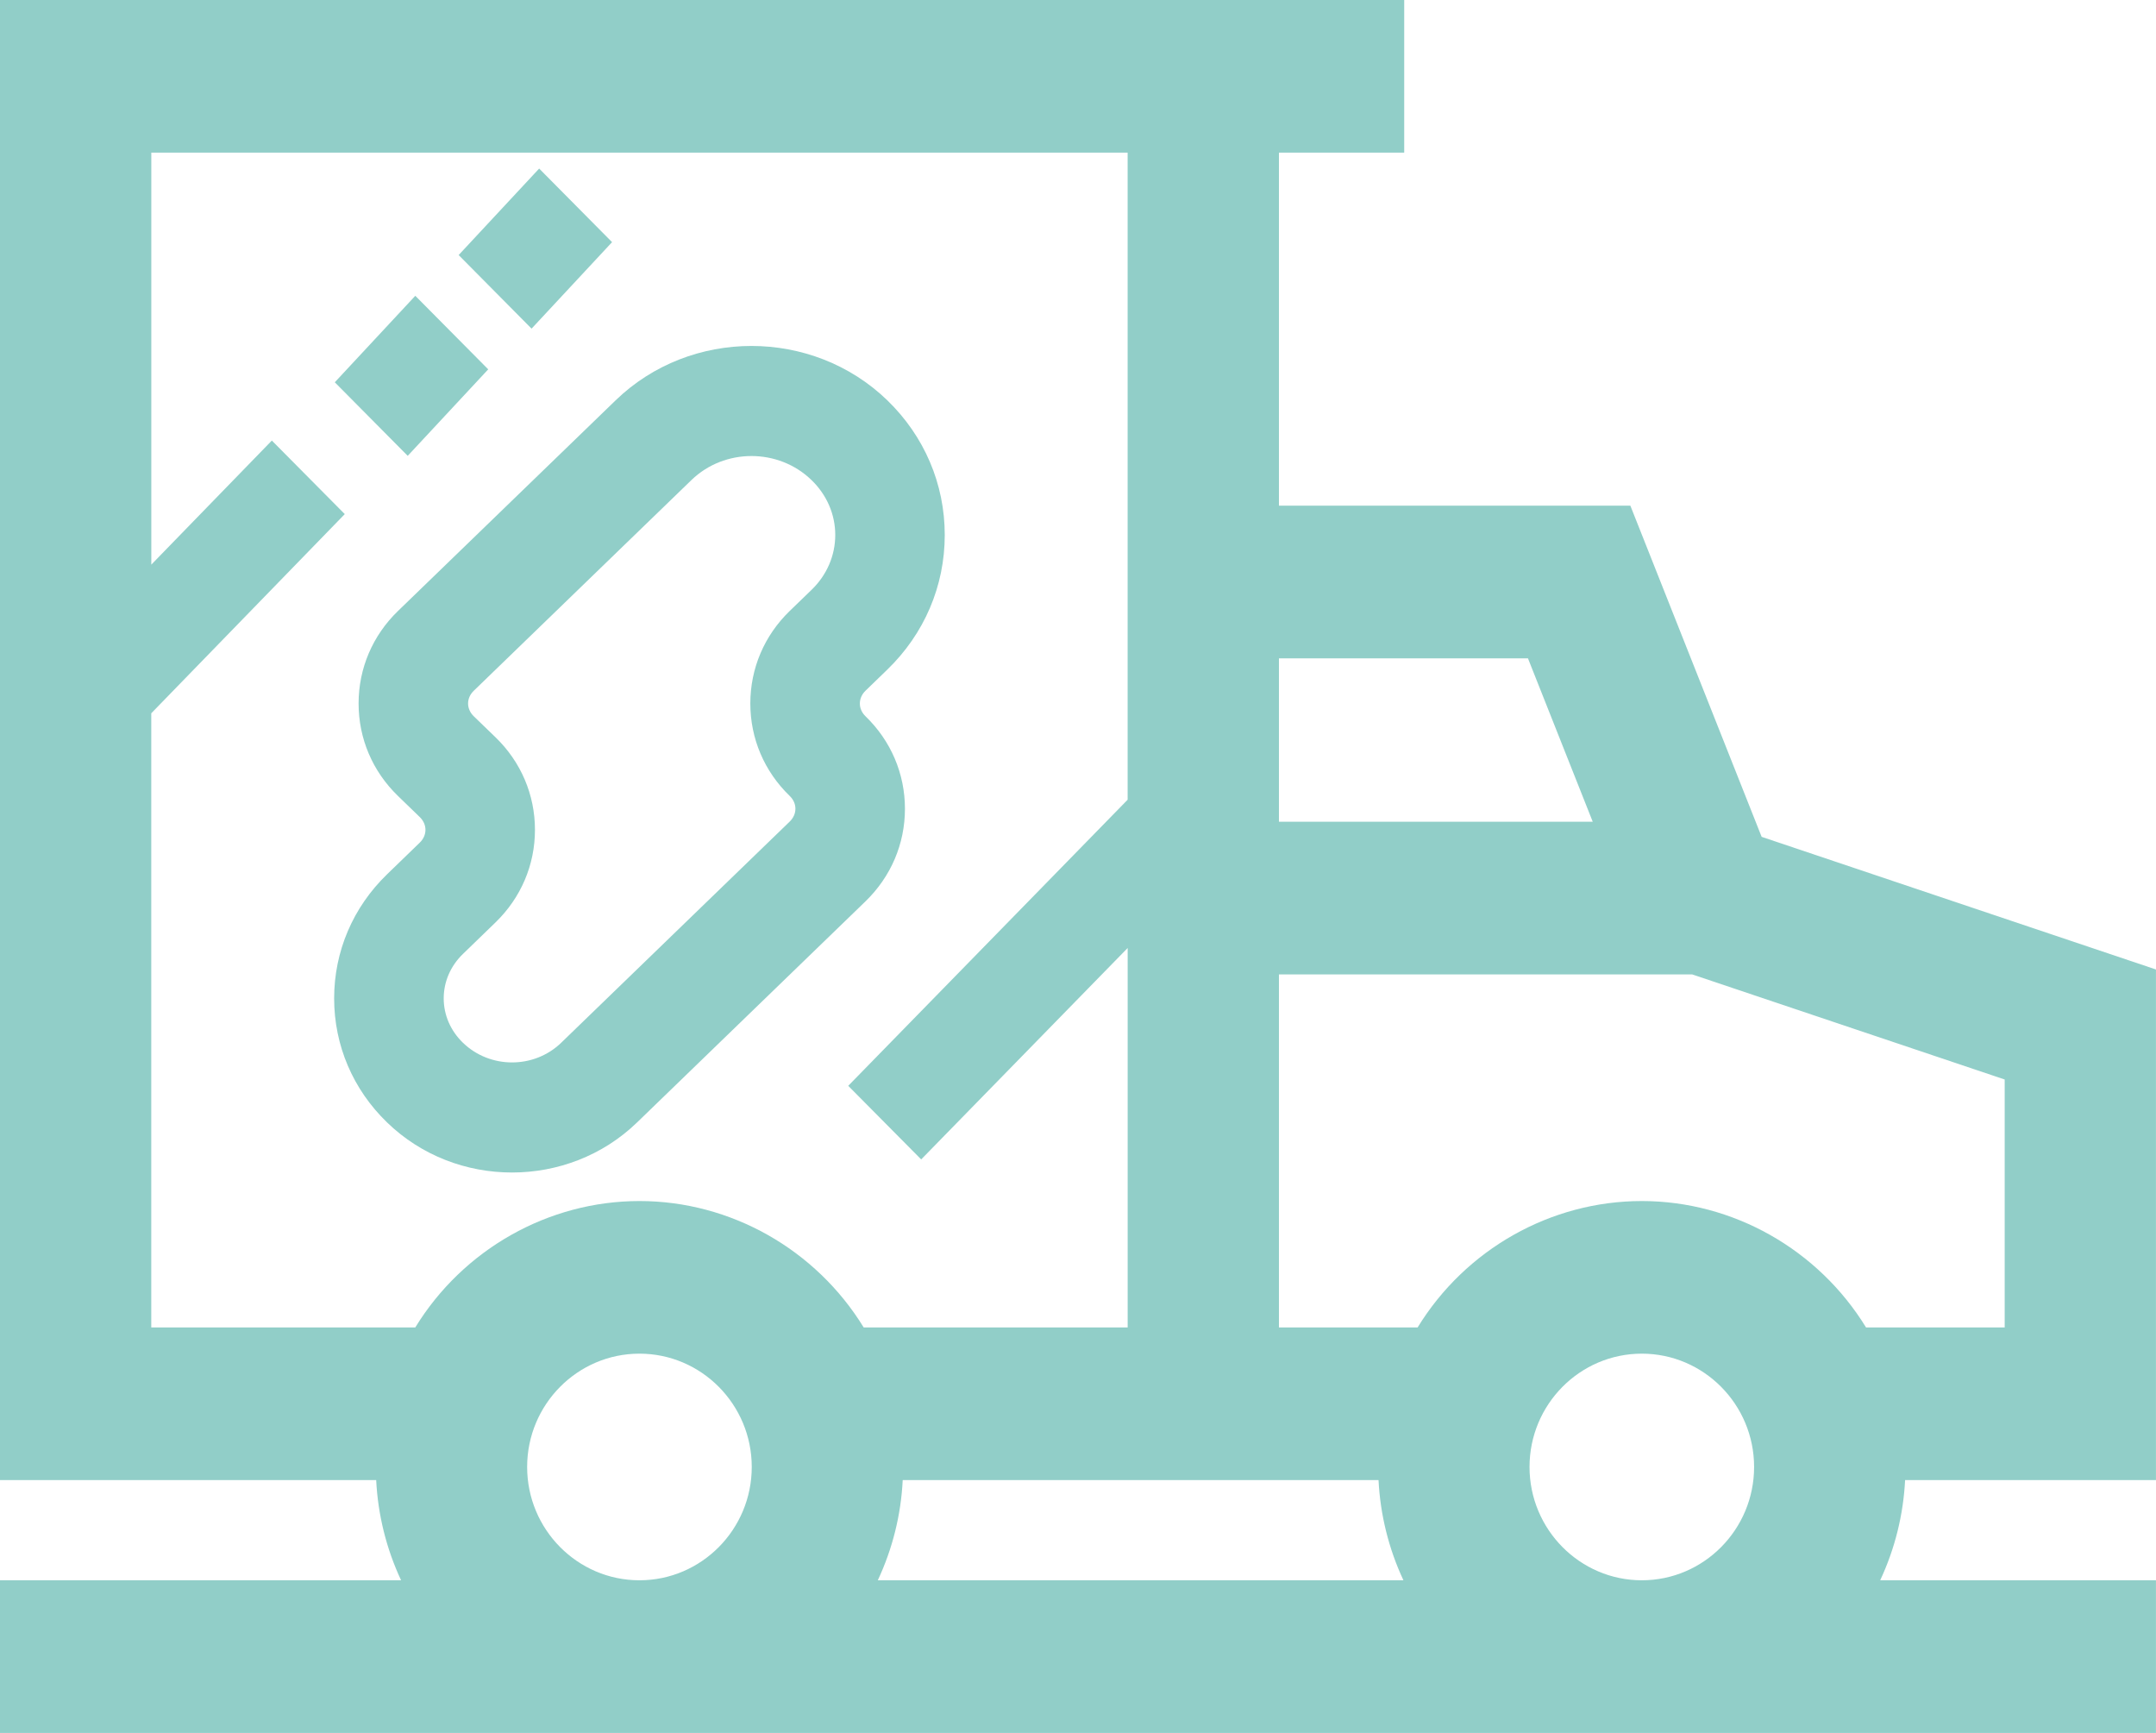 <svg width="56" height="45" viewBox="0 0 56 45" fill="none" xmlns="http://www.w3.org/2000/svg">
<path d="M55.999 38.434V25.175L45.757 21.731L42.347 13.131H33.219V3.963H36.473V0H0V38.434H9.771C9.816 39.336 10.036 40.221 10.418 41.036H0V45H55.999V41.036H48.836C49.218 40.22 49.438 39.335 49.483 38.434H56H55.999ZM33.219 34.471V25.303H43.953L52.07 28.032V34.471H48.469C47.224 32.441 45.01 31.188 42.645 31.188C40.279 31.188 38.065 32.44 36.821 34.471H33.219ZM3.929 18.522L8.955 13.35L7.061 11.44L3.93 14.662V3.963H29.289V20.767L22.032 28.196L23.927 30.107L29.29 24.617V34.471H22.434C21.189 32.441 18.976 31.188 16.61 31.188C14.245 31.188 12.031 32.44 10.786 34.471H3.929V18.522ZM35.806 38.434C35.851 39.335 36.071 40.221 36.453 41.036H22.8C23.182 40.221 23.403 39.336 23.447 38.434H35.806ZM33.219 21.339V17.095H39.687L41.37 21.339H33.219ZM16.609 35.151C18.218 35.151 19.526 36.471 19.526 38.093C19.526 39.716 18.218 41.036 16.609 41.036C15.001 41.036 13.692 39.716 13.692 38.093C13.692 36.47 15.001 35.151 16.609 35.151ZM42.645 35.151C44.253 35.151 45.561 36.471 45.561 38.093C45.561 39.716 44.253 41.036 42.645 41.036C41.037 41.036 39.728 39.716 39.728 38.093C39.728 36.47 41.036 35.151 42.645 35.151Z" fill="#91CEC8"/>
<path d="M16.546 29.148L22.481 23.405C23.141 22.765 23.505 21.913 23.505 21.003C23.505 20.092 23.142 19.239 22.481 18.6C22.386 18.508 22.333 18.39 22.334 18.267C22.334 18.146 22.386 18.028 22.481 17.936L23.047 17.388C24.009 16.457 24.539 15.216 24.539 13.892C24.539 12.568 24.009 11.327 23.047 10.395C21.101 8.513 17.936 8.513 15.991 10.395L10.338 15.865C9.678 16.503 9.314 17.356 9.314 18.267C9.314 19.179 9.677 20.031 10.338 20.67L10.903 21.217C10.998 21.309 11.051 21.427 11.051 21.549C11.051 21.67 10.998 21.79 10.903 21.881L10.055 22.702C9.168 23.56 8.679 24.705 8.679 25.926C8.679 27.146 9.168 28.291 10.055 29.148C10.95 30.015 12.125 30.448 13.3 30.447C14.476 30.447 15.651 30.014 16.546 29.148V29.148ZM12.024 24.772L12.872 23.951C13.531 23.312 13.895 22.459 13.895 21.549C13.895 20.638 13.531 19.785 12.872 19.147L12.306 18.6C12.211 18.508 12.158 18.39 12.158 18.267C12.158 18.146 12.211 18.028 12.307 17.936L17.959 12.466C18.389 12.05 18.954 11.842 19.519 11.842C20.084 11.842 20.648 12.05 21.078 12.466C21.475 12.85 21.695 13.357 21.695 13.891C21.695 14.427 21.476 14.934 21.078 15.318L20.512 15.865C19.853 16.503 19.489 17.356 19.489 18.267C19.489 19.179 19.852 20.031 20.512 20.669C20.608 20.762 20.661 20.88 20.66 21.002C20.66 21.124 20.608 21.241 20.512 21.334L14.577 27.077C13.873 27.759 12.727 27.759 12.024 27.077C11.702 26.766 11.525 26.357 11.525 25.925C11.525 25.493 11.702 25.084 12.024 24.772Z" fill="#91CEC8"/>
<path d="M12.681 9.591L10.787 7.681L8.696 9.927L10.59 11.837L12.681 9.591Z" fill="#91CEC8"/>
<path d="M15.898 6.288L14.004 4.377L11.913 6.623L13.807 8.534L15.898 6.288Z" fill="#91CEC8"/>
</svg>
